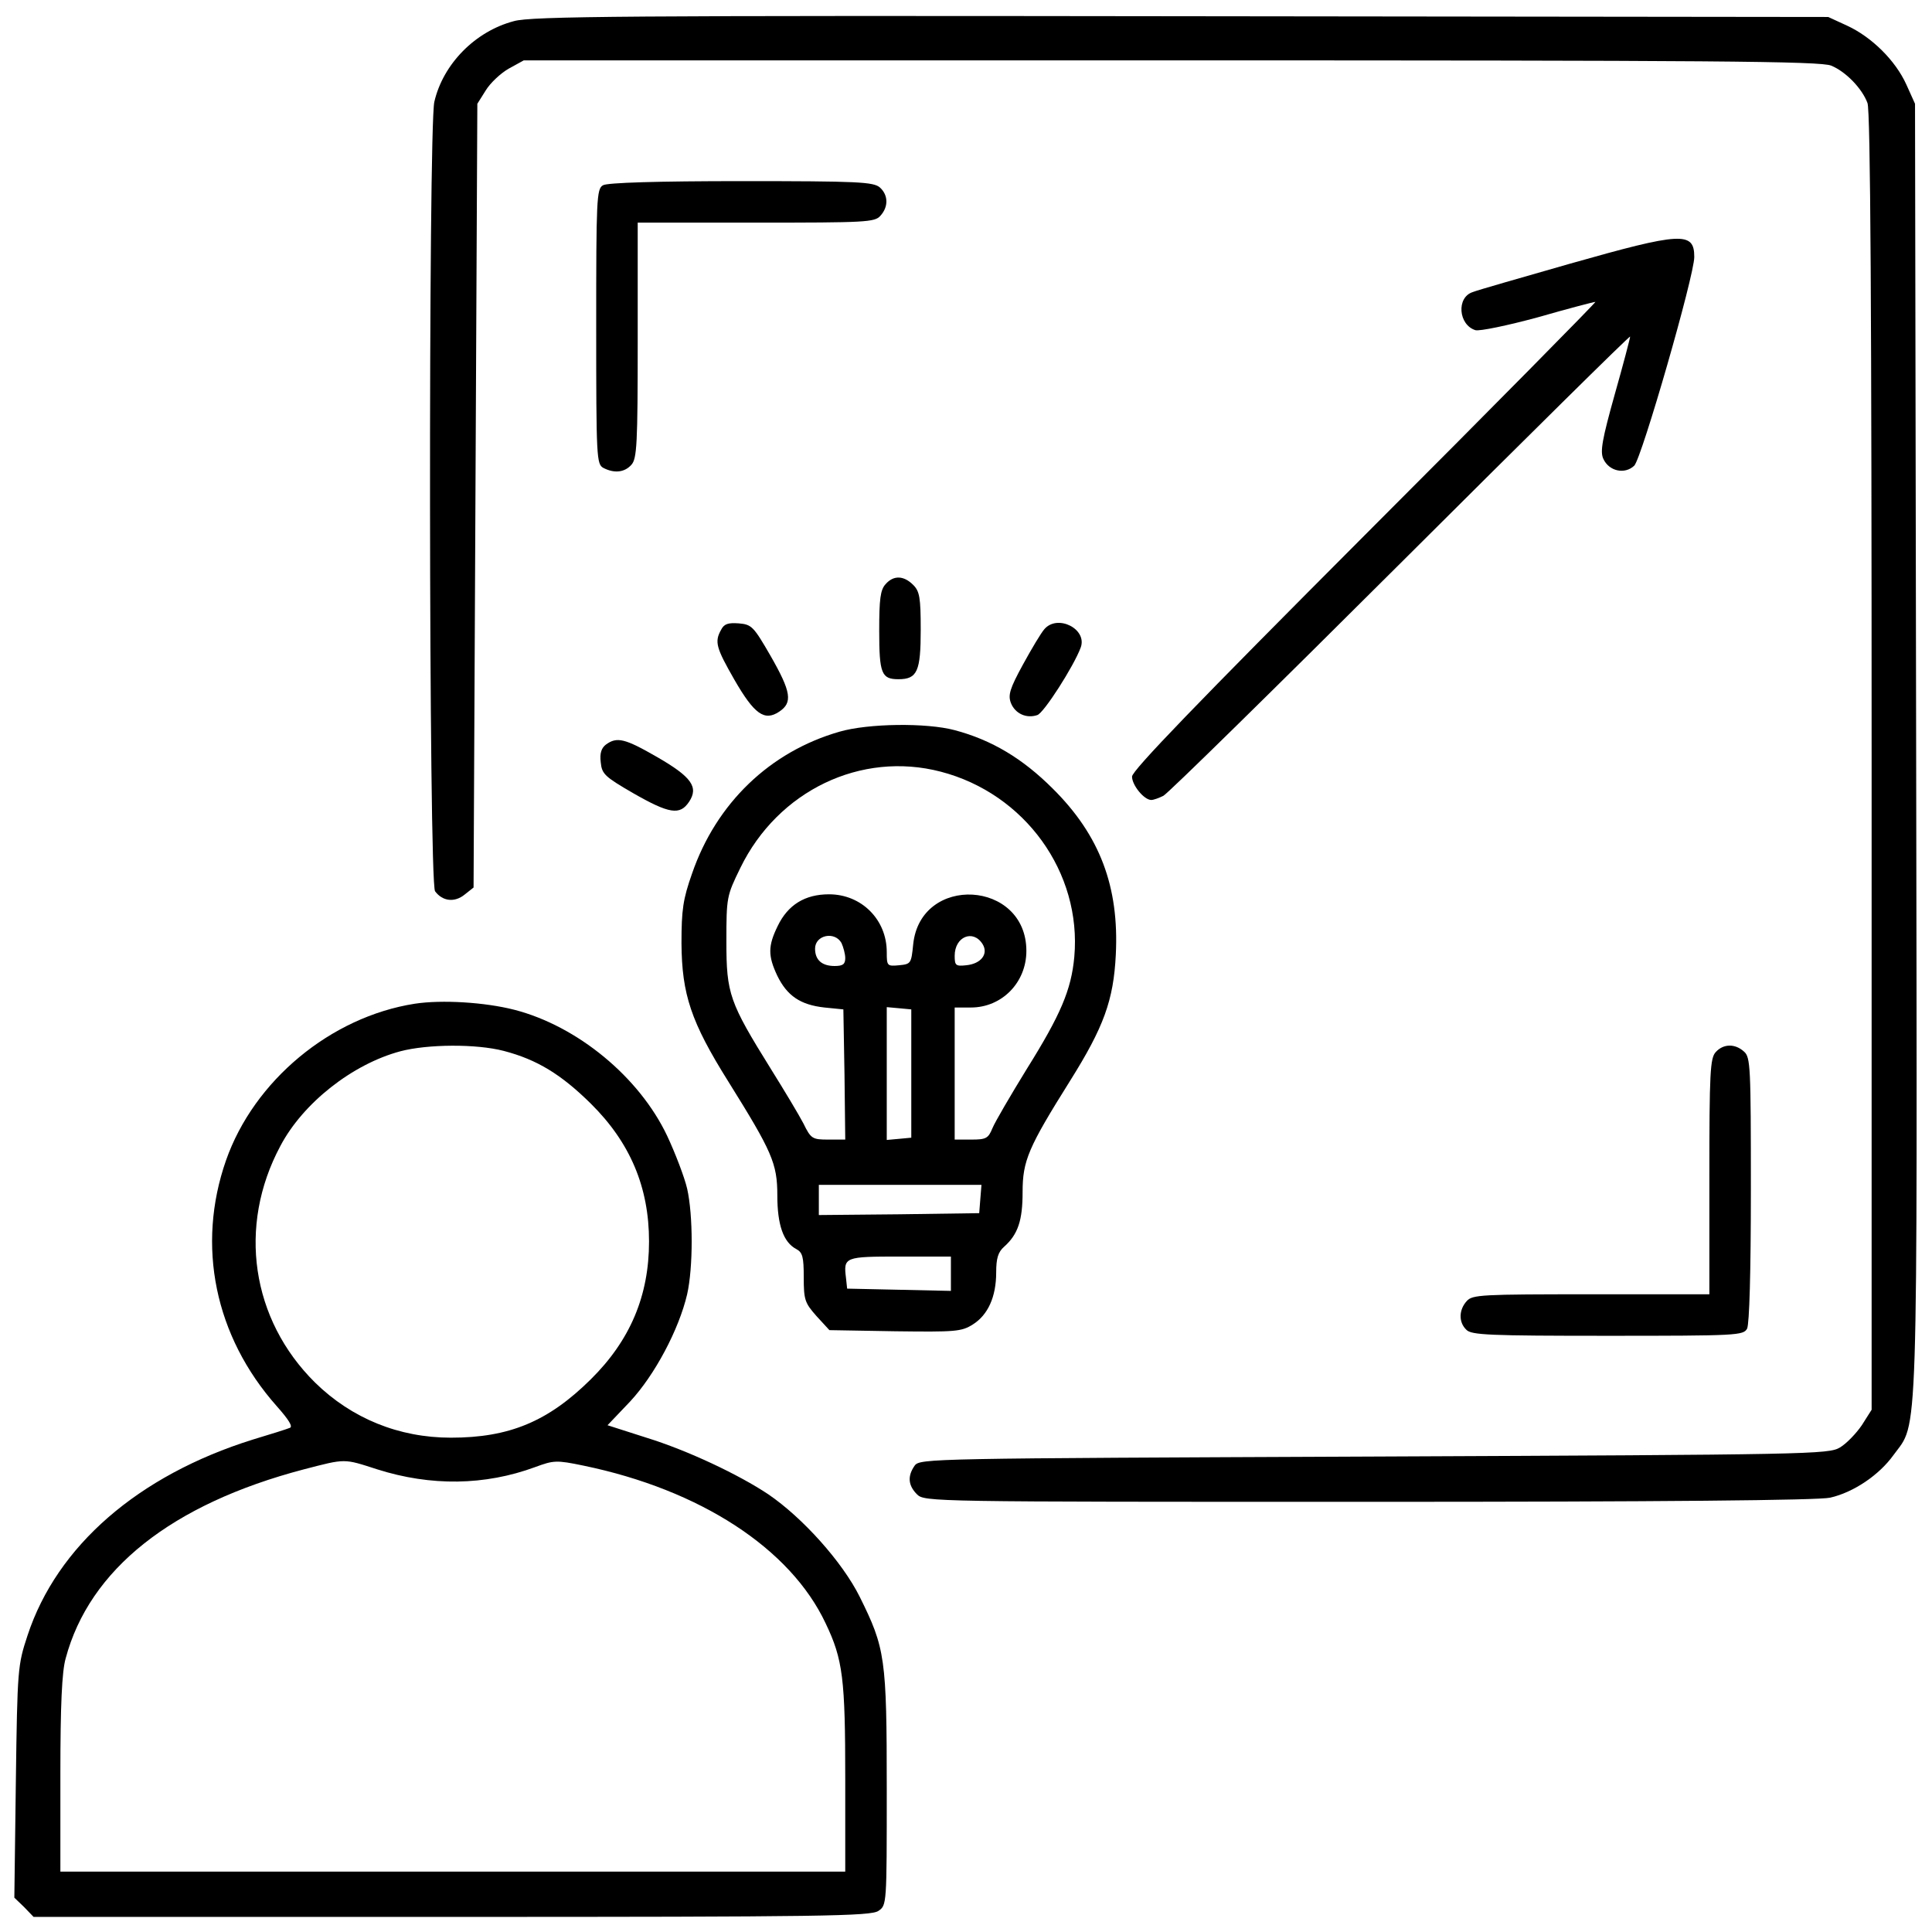 <?xml version="1.0" standalone="no"?>
<!DOCTYPE svg PUBLIC "-//W3C//DTD SVG 20010904//EN"
 "http://www.w3.org/TR/2001/REC-SVG-20010904/DTD/svg10.dtd">
<svg version="1.0" xmlns="http://www.w3.org/2000/svg"
 width="512pt" height="512pt" viewBox="0 0 512 512"
 preserveAspectRatio="xMidYMid meet">

<g transform="translate(0,512) scale(0.1,-0.1)"
fill="#000000" stroke="none">
<path d="M1362 5064 c-103 -27 -188 -114 -211 -214 -16 -71 -15 -2071 2 -2092
20 -27 52 -30 78 -9 l24 19 5 1039 5 1038 22 35 c12 20 40 46 61 58 l40 22
1716 0 c1435 0 1722 -2 1749 -14 39 -16 82 -61 96 -99 8 -20 11 -557 11 -1746
l0 -1717 -26 -41 c-15 -22 -41 -49 -58 -59 -30 -18 -78 -19 -1234 -24 -1177
-5 -1204 -5 -1218 -24 -19 -27 -18 -52 6 -76 20 -20 33 -20 1198 -20 774 0
1192 4 1222 11 62 14 130 60 168 113 66 91 63 -14 60 1872 l-3 1709 -23 51
c-29 64 -92 126 -157 156 l-50 23 -1715 2 c-1468 2 -1723 0 -1768 -13z"/>
<path d="M1598 4629 c-17 -9 -18 -38 -18 -374 0 -350 1 -365 19 -375 29 -15
56 -12 74 8 15 16 17 54 17 330 l0 312 313 0 c291 0 315 1 330 18 22 24 21 55
-1 75 -17 15 -57 17 -368 17 -218 0 -356 -4 -366 -11z"/>
<path d="M4160 4421 c-129 -37 -245 -70 -257 -75 -44 -14 -38 -87 7 -101 11
-3 84 12 165 34 80 23 149 41 153 41 3 0 -271 -278 -611 -618 -444 -445 -617
-624 -617 -640 0 -23 32 -62 51 -62 6 0 20 5 32 11 12 6 295 284 630 618 334
333 607 603 607 599 0 -4 -18 -73 -41 -154 -33 -118 -39 -151 -30 -170 15 -33
57 -42 82 -18 20 21 159 503 159 553 0 68 -34 66 -330 -18z"/>
<path d="M2347 3572 c-14 -15 -17 -40 -17 -123 0 -114 6 -129 51 -129 50 0 59
21 59 131 0 86 -3 102 -20 119 -25 25 -52 26 -73 2z"/>
<path d="M1911 3451 c-18 -32 -13 -48 35 -132 53 -92 80 -111 119 -85 36 24
32 52 -23 148 -45 78 -50 83 -84 86 -28 2 -39 -1 -47 -17z"/>
<path d="M2768 3453 c-9 -10 -34 -52 -57 -94 -35 -64 -40 -81 -32 -102 11 -28
41 -42 70 -32 17 5 97 130 115 179 18 49 -61 89 -96 49z"/>
<path d="M2225 3181 c-185 -53 -327 -190 -391 -376 -24 -68 -28 -96 -28 -185
1 -135 25 -208 124 -366 116 -186 130 -217 130 -302 0 -78 16 -124 50 -142 17
-9 20 -21 20 -75 0 -60 3 -68 34 -103 l34 -37 174 -3 c160 -2 176 -1 206 18
40 25 62 73 62 138 0 37 5 54 21 68 37 33 49 70 49 145 0 83 15 118 126 295
89 142 115 213 121 334 9 180 -42 316 -167 440 -80 80 -162 129 -260 155 -75
20 -229 18 -305 -4z m268 -106 c223 -58 374 -267 354 -491 -8 -87 -36 -153
-126 -297 -43 -70 -84 -140 -91 -157 -11 -27 -17 -30 -56 -30 l-44 0 0 175 0
175 43 0 c82 0 147 66 147 150 0 188 -281 204 -300 17 -5 -50 -6 -52 -37 -55
-32 -3 -33 -2 -33 35 0 86 -67 153 -153 153 -64 0 -109 -28 -136 -84 -26 -53
-26 -79 -1 -132 26 -53 61 -77 125 -84 l50 -5 3 -172 2 -173 -45 0 c-42 0 -46
2 -66 43 -12 23 -51 88 -86 144 -110 177 -118 199 -118 338 0 118 1 121 37
195 100 205 320 310 531 255z m-263 -454 c5 -11 10 -29 10 -40 0 -16 -6 -21
-28 -21 -34 0 -52 16 -52 46 0 36 52 47 70 15z m374 -3 c16 -26 -4 -52 -43
-56 -28 -3 -31 -1 -31 25 0 51 49 71 74 31z m-189 -343 l0 -170 -32 -3 -33 -3
0 176 0 176 33 -3 32 -3 0 -170z m183 -332 l-3 -38 -212 -3 -213 -2 0 40 0 40
216 0 215 0 -3 -37z m-78 -198 l0 -46 -137 3 -138 3 -3 28 c-7 56 -4 57 143
57 l135 0 0 -45z"/>
<path d="M1606 3147 c-12 -9 -17 -23 -14 -47 3 -31 10 -38 86 -82 96 -55 124
-59 148 -23 26 39 7 66 -85 119 -85 49 -106 54 -135 33z"/>
<path d="M1099 2460 c-223 -35 -426 -204 -500 -415 -79 -226 -30 -466 134
-651 32 -36 44 -55 35 -58 -7 -3 -51 -17 -98 -31 -304 -95 -519 -282 -597
-519 -26 -79 -27 -87 -31 -388 l-4 -307 26 -25 25 -26 1108 0 c987 0 1111 2
1131 16 22 15 22 16 22 322 0 349 -4 374 -72 511 -46 92 -151 209 -242 271
-78 52 -213 116 -323 150 l-103 33 60 63 c65 70 129 190 151 284 16 71 16 209
0 280 -7 30 -31 93 -53 140 -74 156 -238 291 -405 334 -78 20 -192 27 -264 16z
m236 -125 c88 -23 152 -62 231 -140 104 -103 154 -221 154 -365 0 -144 -50
-262 -154 -365 -113 -112 -216 -155 -371 -155 -138 0 -263 51 -360 146 -169
167 -206 414 -92 627 60 114 191 217 318 251 72 19 201 20 274 1z m-335 -1109
c142 -45 285 -43 418 6 49 18 56 19 128 4 310 -64 549 -220 642 -418 46 -96
52 -147 52 -413 l0 -245 -1040 0 -1040 0 0 258 c0 182 4 272 14 307 63 236
281 409 631 501 112 29 105 29 195 0z"/>
<path d="M4547 2332 c-15 -16 -17 -54 -17 -330 l0 -312 -313 0 c-291 0 -315
-1 -330 -18 -21 -23 -22 -56 -1 -76 13 -14 61 -16 374 -16 345 0 360 1 370 19
6 13 10 147 10 369 0 325 -1 350 -18 365 -24 22 -55 21 -75 -1z"/>
</g>
</svg>
